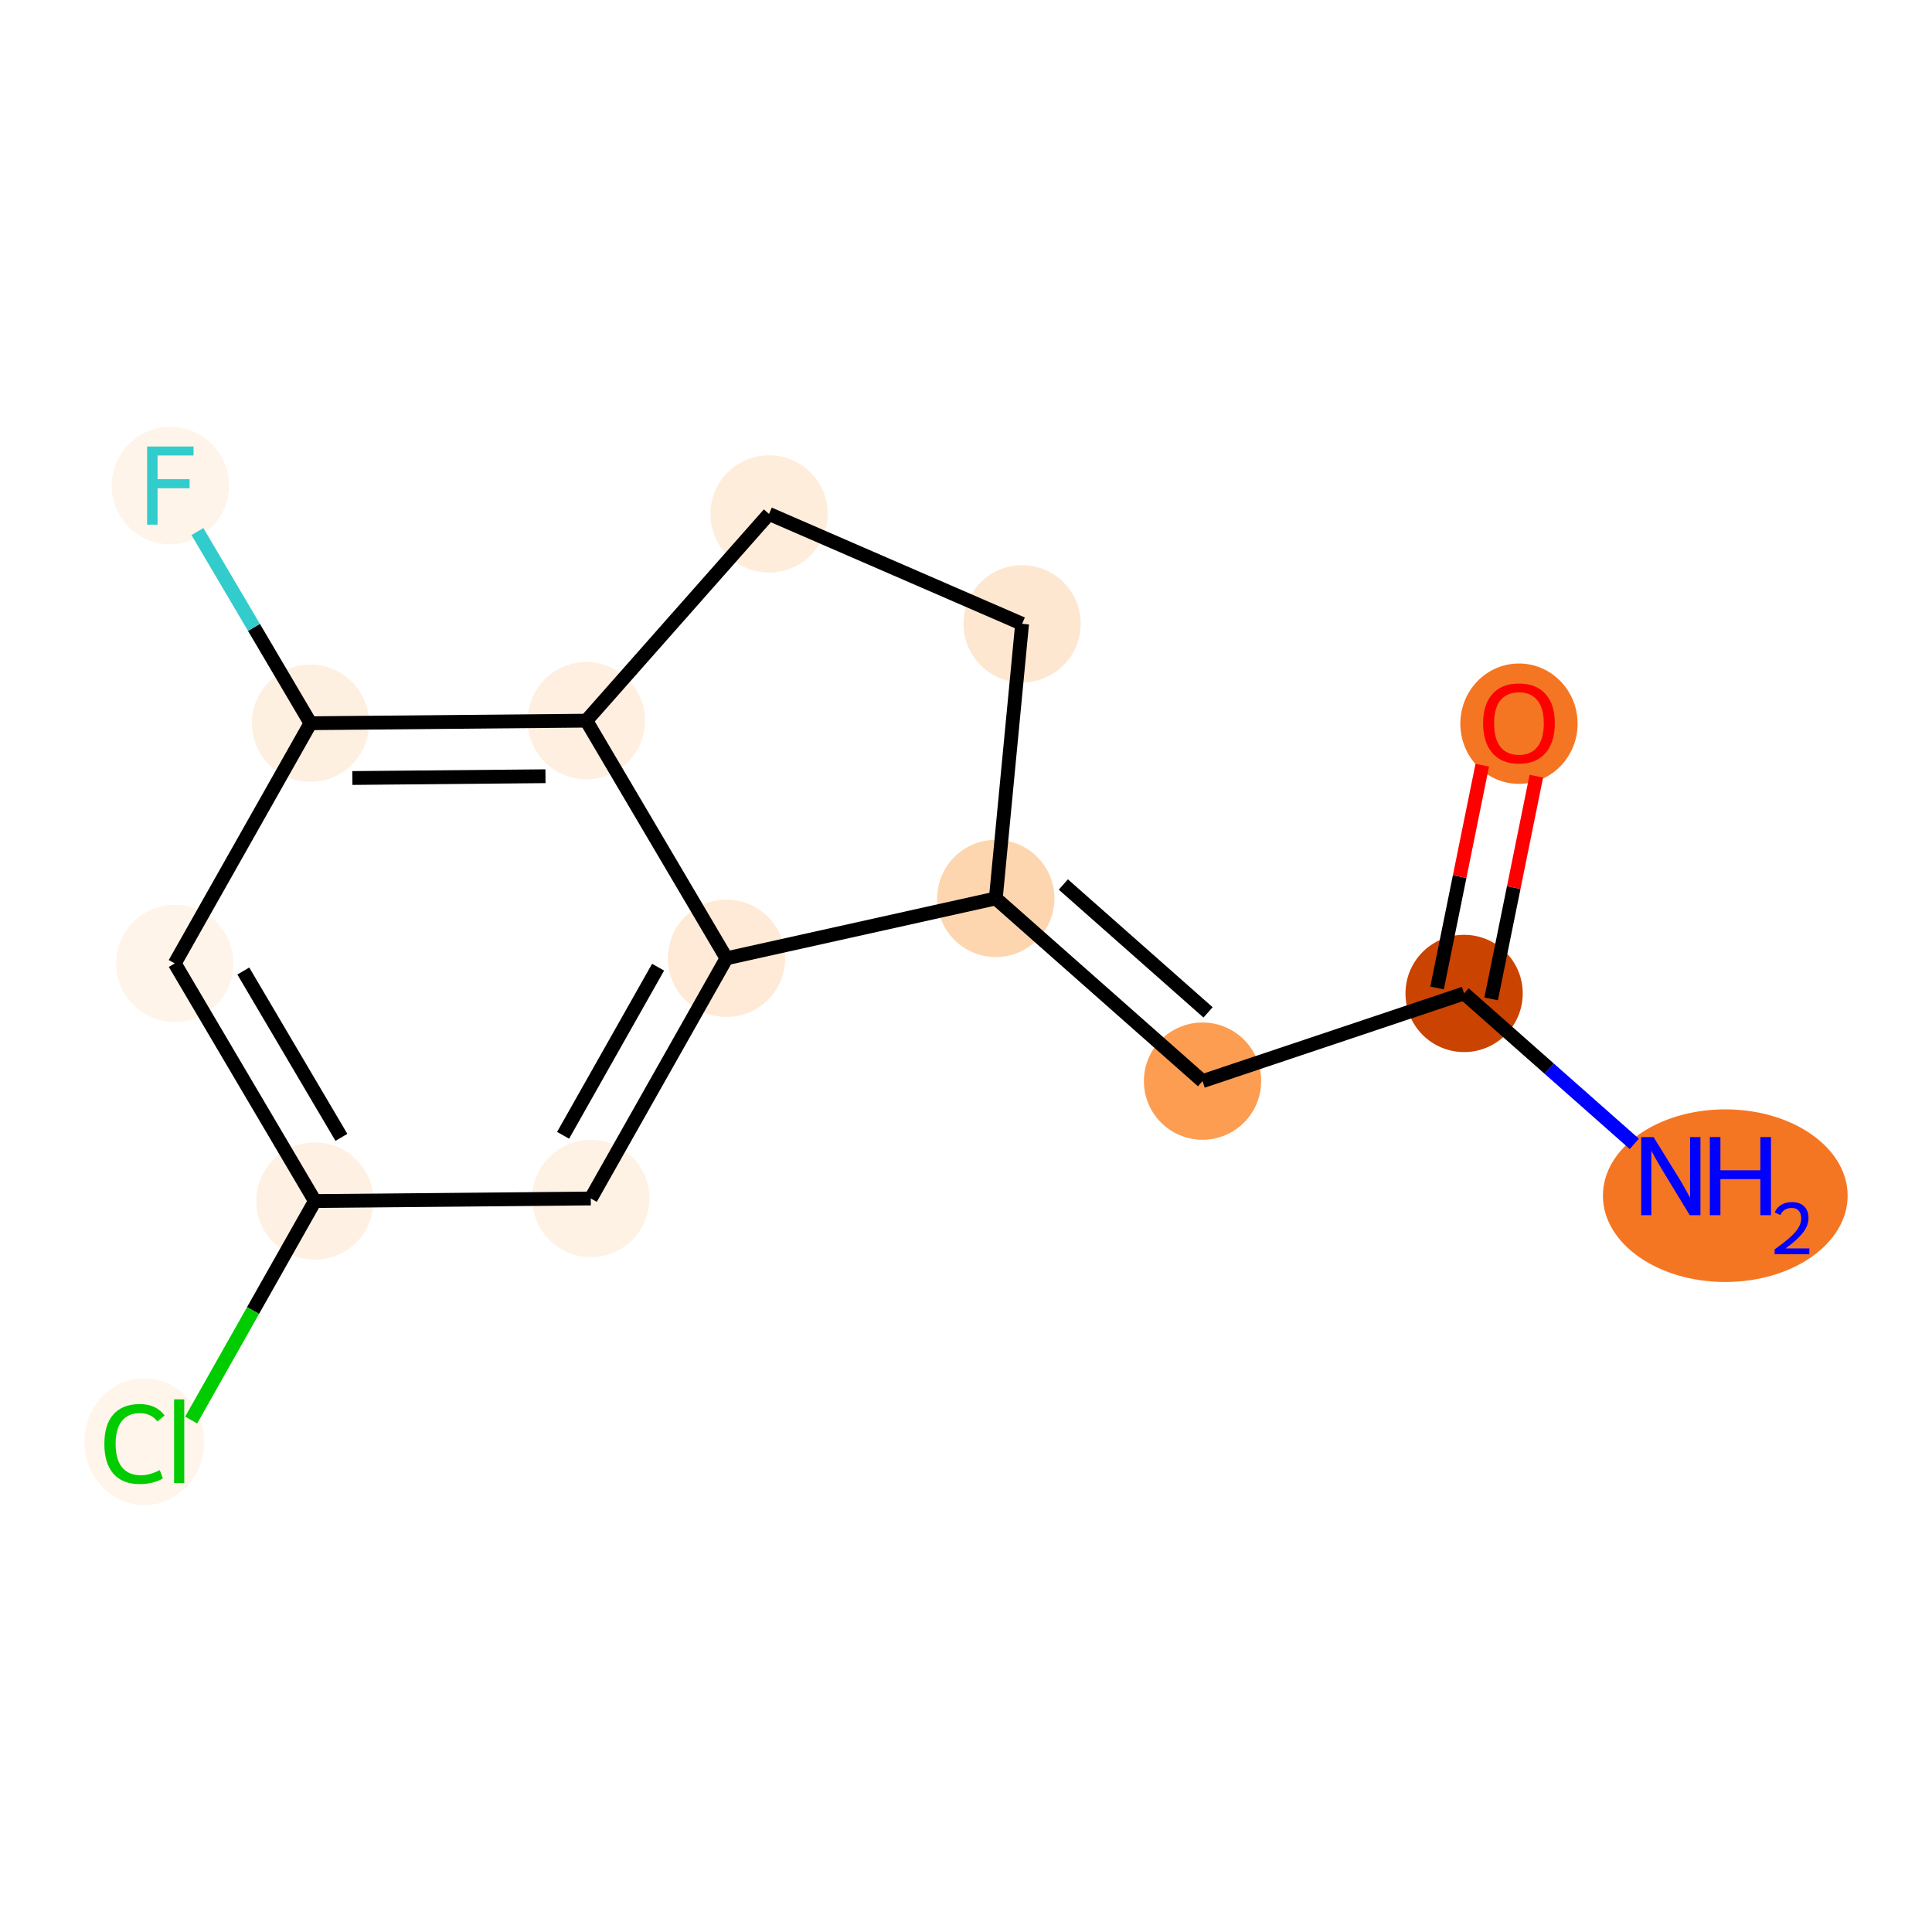 <?xml version='1.0' encoding='iso-8859-1'?>
<svg version='1.1' baseProfile='full'
              xmlns='http://www.w3.org/2000/svg'
                      xmlns:rdkit='http://www.rdkit.org/xml'
                      xmlns:xlink='http://www.w3.org/1999/xlink'
                  xml:space='preserve'
width='280px' height='280px' viewBox='0 0 280 280'>
<!-- END OF HEADER -->
<rect style='opacity:1.0;fill:#FFFFFF;stroke:none' width='280' height='280' x='0' y='0'> </rect>
<ellipse cx='250.04' cy='173.286' rx='17.233' ry='12.01'  style='fill:#F57622;fill-rule:evenodd;stroke:#F57622;stroke-width:1.0px;stroke-linecap:butt;stroke-linejoin:miter;stroke-opacity:1' />
<ellipse cx='212.189' cy='143.978' rx='7.997' ry='7.997'  style='fill:#CB4301;fill-rule:evenodd;stroke:#CB4301;stroke-width:1.0px;stroke-linecap:butt;stroke-linejoin:miter;stroke-opacity:1' />
<ellipse cx='220.139' cy='104.881' rx='7.997' ry='8.222'  style='fill:#F57622;fill-rule:evenodd;stroke:#F57622;stroke-width:1.0px;stroke-linecap:butt;stroke-linejoin:miter;stroke-opacity:1' />
<ellipse cx='174.279' cy='156.685' rx='7.997' ry='7.997'  style='fill:#FD9D52;fill-rule:evenodd;stroke:#FD9D52;stroke-width:1.0px;stroke-linecap:butt;stroke-linejoin:miter;stroke-opacity:1' />
<ellipse cx='144.319' cy='130.208' rx='7.997' ry='7.997'  style='fill:#FDD6AF;fill-rule:evenodd;stroke:#FDD6AF;stroke-width:1.0px;stroke-linecap:butt;stroke-linejoin:miter;stroke-opacity:1' />
<ellipse cx='148.13' cy='90.407' rx='7.997' ry='7.997'  style='fill:#FEE7D1;fill-rule:evenodd;stroke:#FEE7D1;stroke-width:1.0px;stroke-linecap:butt;stroke-linejoin:miter;stroke-opacity:1' />
<ellipse cx='111.454' cy='74.484' rx='7.997' ry='7.997'  style='fill:#FEEDDB;fill-rule:evenodd;stroke:#FEEDDB;stroke-width:1.0px;stroke-linecap:butt;stroke-linejoin:miter;stroke-opacity:1' />
<ellipse cx='84.977' cy='104.444' rx='7.997' ry='7.997'  style='fill:#FEEFE0;fill-rule:evenodd;stroke:#FEEFE0;stroke-width:1.0px;stroke-linecap:butt;stroke-linejoin:miter;stroke-opacity:1' />
<ellipse cx='44.996' cy='104.815' rx='7.997' ry='7.997'  style='fill:#FEF0E1;fill-rule:evenodd;stroke:#FEF0E1;stroke-width:1.0px;stroke-linecap:butt;stroke-linejoin:miter;stroke-opacity:1' />
<ellipse cx='24.684' cy='70.375' rx='7.997' ry='8.007'  style='fill:#FEF4E9;fill-rule:evenodd;stroke:#FEF4E9;stroke-width:1.0px;stroke-linecap:butt;stroke-linejoin:miter;stroke-opacity:1' />
<ellipse cx='25.327' cy='139.625' rx='7.997' ry='7.997'  style='fill:#FEF4E9;fill-rule:evenodd;stroke:#FEF4E9;stroke-width:1.0px;stroke-linecap:butt;stroke-linejoin:miter;stroke-opacity:1' />
<ellipse cx='45.638' cy='174.064' rx='7.997' ry='7.997'  style='fill:#FEF1E4;fill-rule:evenodd;stroke:#FEF1E4;stroke-width:1.0px;stroke-linecap:butt;stroke-linejoin:miter;stroke-opacity:1' />
<ellipse cx='20.915' cy='208.946' rx='8.188' ry='8.685'  style='fill:#FFF5EB;fill-rule:evenodd;stroke:#FFF5EB;stroke-width:1.0px;stroke-linecap:butt;stroke-linejoin:miter;stroke-opacity:1' />
<ellipse cx='85.619' cy='173.693' rx='7.997' ry='7.997'  style='fill:#FEF2E5;fill-rule:evenodd;stroke:#FEF2E5;stroke-width:1.0px;stroke-linecap:butt;stroke-linejoin:miter;stroke-opacity:1' />
<ellipse cx='105.289' cy='138.883' rx='7.997' ry='7.997'  style='fill:#FEEAD6;fill-rule:evenodd;stroke:#FEEAD6;stroke-width:1.0px;stroke-linecap:butt;stroke-linejoin:miter;stroke-opacity:1' />
<path class='bond-0 atom-0 atom-1' d='M 236.855,165.776 L 224.522,154.877' style='fill:none;fill-rule:evenodd;stroke:#0000FF;stroke-width:2.0px;stroke-linecap:butt;stroke-linejoin:miter;stroke-opacity:1' />
<path class='bond-0 atom-0 atom-1' d='M 224.522,154.877 L 212.189,143.978' style='fill:none;fill-rule:evenodd;stroke:#000000;stroke-width:2.0px;stroke-linecap:butt;stroke-linejoin:miter;stroke-opacity:1' />
<path class='bond-1 atom-1 atom-2' d='M 216.107,144.773 L 219.382,128.631' style='fill:none;fill-rule:evenodd;stroke:#000000;stroke-width:2.0px;stroke-linecap:butt;stroke-linejoin:miter;stroke-opacity:1' />
<path class='bond-1 atom-1 atom-2' d='M 219.382,128.631 L 222.657,112.489' style='fill:none;fill-rule:evenodd;stroke:#FF0000;stroke-width:2.0px;stroke-linecap:butt;stroke-linejoin:miter;stroke-opacity:1' />
<path class='bond-1 atom-1 atom-2' d='M 208.271,143.183 L 211.545,127.041' style='fill:none;fill-rule:evenodd;stroke:#000000;stroke-width:2.0px;stroke-linecap:butt;stroke-linejoin:miter;stroke-opacity:1' />
<path class='bond-1 atom-1 atom-2' d='M 211.545,127.041 L 214.82,110.899' style='fill:none;fill-rule:evenodd;stroke:#FF0000;stroke-width:2.0px;stroke-linecap:butt;stroke-linejoin:miter;stroke-opacity:1' />
<path class='bond-2 atom-1 atom-3' d='M 212.189,143.978 L 174.279,156.685' style='fill:none;fill-rule:evenodd;stroke:#000000;stroke-width:2.0px;stroke-linecap:butt;stroke-linejoin:miter;stroke-opacity:1' />
<path class='bond-3 atom-3 atom-4' d='M 174.279,156.685 L 144.319,130.208' style='fill:none;fill-rule:evenodd;stroke:#000000;stroke-width:2.0px;stroke-linecap:butt;stroke-linejoin:miter;stroke-opacity:1' />
<path class='bond-3 atom-3 atom-4' d='M 175.081,146.722 L 154.109,128.188' style='fill:none;fill-rule:evenodd;stroke:#000000;stroke-width:2.0px;stroke-linecap:butt;stroke-linejoin:miter;stroke-opacity:1' />
<path class='bond-4 atom-4 atom-5' d='M 144.319,130.208 L 148.13,90.407' style='fill:none;fill-rule:evenodd;stroke:#000000;stroke-width:2.0px;stroke-linecap:butt;stroke-linejoin:miter;stroke-opacity:1' />
<path class='bond-14 atom-14 atom-4' d='M 105.289,138.883 L 144.319,130.208' style='fill:none;fill-rule:evenodd;stroke:#000000;stroke-width:2.0px;stroke-linecap:butt;stroke-linejoin:miter;stroke-opacity:1' />
<path class='bond-5 atom-5 atom-6' d='M 148.13,90.407 L 111.454,74.484' style='fill:none;fill-rule:evenodd;stroke:#000000;stroke-width:2.0px;stroke-linecap:butt;stroke-linejoin:miter;stroke-opacity:1' />
<path class='bond-6 atom-6 atom-7' d='M 111.454,74.484 L 84.977,104.444' style='fill:none;fill-rule:evenodd;stroke:#000000;stroke-width:2.0px;stroke-linecap:butt;stroke-linejoin:miter;stroke-opacity:1' />
<path class='bond-7 atom-7 atom-8' d='M 84.977,104.444 L 44.996,104.815' style='fill:none;fill-rule:evenodd;stroke:#000000;stroke-width:2.0px;stroke-linecap:butt;stroke-linejoin:miter;stroke-opacity:1' />
<path class='bond-7 atom-7 atom-8' d='M 79.054,112.496 L 51.067,112.755' style='fill:none;fill-rule:evenodd;stroke:#000000;stroke-width:2.0px;stroke-linecap:butt;stroke-linejoin:miter;stroke-opacity:1' />
<path class='bond-15 atom-14 atom-7' d='M 105.289,138.883 L 84.977,104.444' style='fill:none;fill-rule:evenodd;stroke:#000000;stroke-width:2.0px;stroke-linecap:butt;stroke-linejoin:miter;stroke-opacity:1' />
<path class='bond-8 atom-8 atom-9' d='M 44.996,104.815 L 36.805,90.926' style='fill:none;fill-rule:evenodd;stroke:#000000;stroke-width:2.0px;stroke-linecap:butt;stroke-linejoin:miter;stroke-opacity:1' />
<path class='bond-8 atom-8 atom-9' d='M 36.805,90.926 L 28.613,77.037' style='fill:none;fill-rule:evenodd;stroke:#33CCCC;stroke-width:2.0px;stroke-linecap:butt;stroke-linejoin:miter;stroke-opacity:1' />
<path class='bond-9 atom-8 atom-10' d='M 44.996,104.815 L 25.327,139.625' style='fill:none;fill-rule:evenodd;stroke:#000000;stroke-width:2.0px;stroke-linecap:butt;stroke-linejoin:miter;stroke-opacity:1' />
<path class='bond-10 atom-10 atom-11' d='M 25.327,139.625 L 45.638,174.064' style='fill:none;fill-rule:evenodd;stroke:#000000;stroke-width:2.0px;stroke-linecap:butt;stroke-linejoin:miter;stroke-opacity:1' />
<path class='bond-10 atom-10 atom-11' d='M 35.261,140.728 L 49.479,164.836' style='fill:none;fill-rule:evenodd;stroke:#000000;stroke-width:2.0px;stroke-linecap:butt;stroke-linejoin:miter;stroke-opacity:1' />
<path class='bond-11 atom-11 atom-12' d='M 45.638,174.064 L 36.671,189.934' style='fill:none;fill-rule:evenodd;stroke:#000000;stroke-width:2.0px;stroke-linecap:butt;stroke-linejoin:miter;stroke-opacity:1' />
<path class='bond-11 atom-11 atom-12' d='M 36.671,189.934 L 27.704,205.803' style='fill:none;fill-rule:evenodd;stroke:#00CC00;stroke-width:2.0px;stroke-linecap:butt;stroke-linejoin:miter;stroke-opacity:1' />
<path class='bond-12 atom-11 atom-13' d='M 45.638,174.064 L 85.619,173.693' style='fill:none;fill-rule:evenodd;stroke:#000000;stroke-width:2.0px;stroke-linecap:butt;stroke-linejoin:miter;stroke-opacity:1' />
<path class='bond-13 atom-13 atom-14' d='M 85.619,173.693 L 105.289,138.883' style='fill:none;fill-rule:evenodd;stroke:#000000;stroke-width:2.0px;stroke-linecap:butt;stroke-linejoin:miter;stroke-opacity:1' />
<path class='bond-13 atom-13 atom-14' d='M 81.608,164.538 L 95.376,140.171' style='fill:none;fill-rule:evenodd;stroke:#000000;stroke-width:2.0px;stroke-linecap:butt;stroke-linejoin:miter;stroke-opacity:1' />
<path  class='atom-0' d='M 239.646 164.793
L 243.356 170.791
Q 243.724 171.382, 244.316 172.454
Q 244.908 173.526, 244.94 173.589
L 244.94 164.793
L 246.443 164.793
L 246.443 176.116
L 244.892 176.116
L 240.909 169.559
Q 240.446 168.792, 239.95 167.912
Q 239.47 167.032, 239.326 166.76
L 239.326 176.116
L 237.855 176.116
L 237.855 164.793
L 239.646 164.793
' fill='#0000FF'/>
<path  class='atom-0' d='M 247.802 164.793
L 249.338 164.793
L 249.338 169.607
L 255.127 169.607
L 255.127 164.793
L 256.663 164.793
L 256.663 176.116
L 255.127 176.116
L 255.127 170.887
L 249.338 170.887
L 249.338 176.116
L 247.802 176.116
L 247.802 164.793
' fill='#0000FF'/>
<path  class='atom-0' d='M 257.212 175.719
Q 257.486 175.012, 258.14 174.621
Q 258.795 174.22, 259.703 174.22
Q 260.832 174.22, 261.465 174.832
Q 262.099 175.445, 262.099 176.532
Q 262.099 177.64, 261.275 178.675
Q 260.463 179.709, 258.774 180.934
L 262.225 180.934
L 262.225 181.778
L 257.19 181.778
L 257.19 181.071
Q 258.584 180.079, 259.407 179.34
Q 260.241 178.601, 260.642 177.936
Q 261.043 177.271, 261.043 176.585
Q 261.043 175.867, 260.684 175.466
Q 260.325 175.065, 259.703 175.065
Q 259.101 175.065, 258.7 175.307
Q 258.299 175.55, 258.014 176.089
L 257.212 175.719
' fill='#0000FF'/>
<path  class='atom-2' d='M 214.941 104.825
Q 214.941 102.106, 216.285 100.587
Q 217.628 99.068, 220.139 99.068
Q 222.65 99.068, 223.993 100.587
Q 225.337 102.106, 225.337 104.825
Q 225.337 107.576, 223.977 109.143
Q 222.618 110.695, 220.139 110.695
Q 217.644 110.695, 216.285 109.143
Q 214.941 107.592, 214.941 104.825
M 220.139 109.415
Q 221.866 109.415, 222.794 108.264
Q 223.737 107.096, 223.737 104.825
Q 223.737 102.602, 222.794 101.483
Q 221.866 100.347, 220.139 100.347
Q 218.412 100.347, 217.468 101.467
Q 216.54 102.586, 216.54 104.825
Q 216.54 107.112, 217.468 108.264
Q 218.412 109.415, 220.139 109.415
' fill='#FF0000'/>
<path  class='atom-9' d='M 21.318 64.714
L 28.051 64.714
L 28.051 66.009
L 22.837 66.009
L 22.837 69.448
L 27.475 69.448
L 27.475 70.759
L 22.837 70.759
L 22.837 76.037
L 21.318 76.037
L 21.318 64.714
' fill='#33CCCC'/>
<path  class='atom-12' d='M 15.125 209.266
Q 15.125 206.451, 16.437 204.98
Q 17.764 203.492, 20.275 203.492
Q 22.61 203.492, 23.858 205.14
L 22.802 206.003
Q 21.89 204.804, 20.275 204.804
Q 18.564 204.804, 17.652 205.955
Q 16.757 207.091, 16.757 209.266
Q 16.757 211.505, 17.684 212.657
Q 18.628 213.808, 20.451 213.808
Q 21.699 213.808, 23.154 213.056
L 23.602 214.256
Q 23.01 214.64, 22.114 214.864
Q 21.219 215.088, 20.227 215.088
Q 17.764 215.088, 16.437 213.584
Q 15.125 212.081, 15.125 209.266
' fill='#00CC00'/>
<path  class='atom-12' d='M 25.233 202.805
L 26.704 202.805
L 26.704 214.944
L 25.233 214.944
L 25.233 202.805
' fill='#00CC00'/>
</svg>

